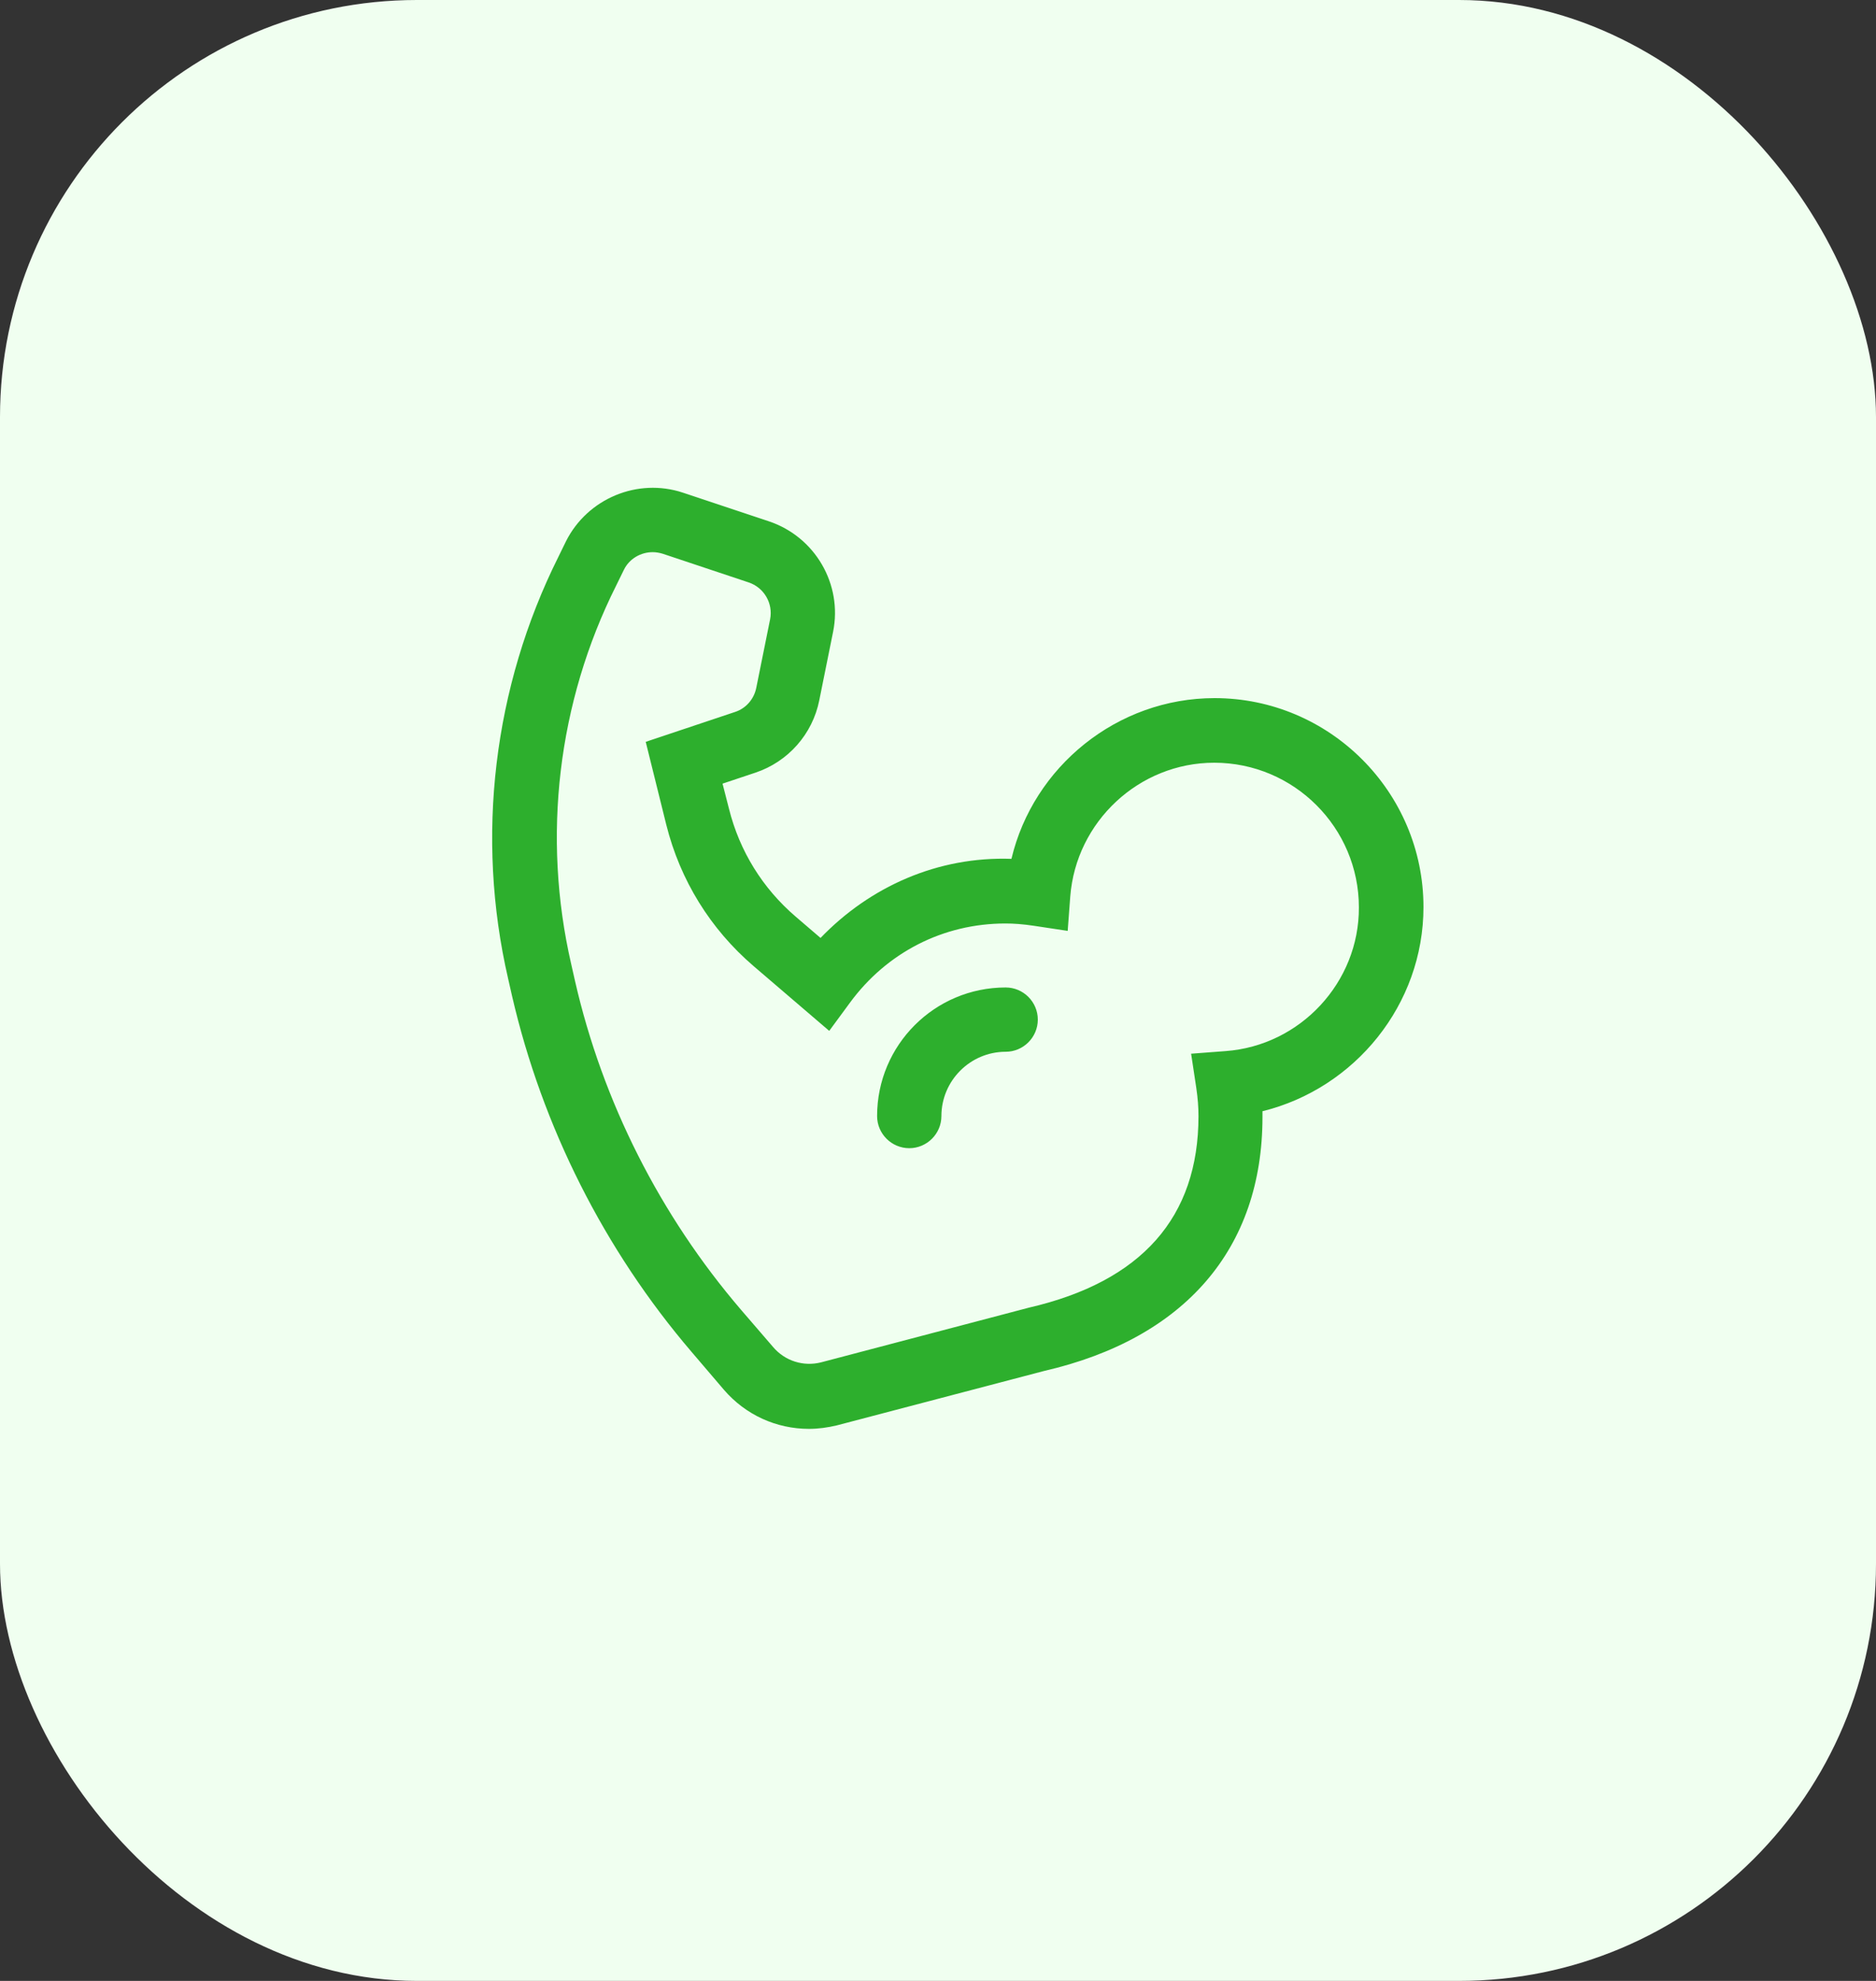 <svg width="54" height="57" viewBox="0 0 54 57" fill="none" xmlns="http://www.w3.org/2000/svg">
<rect x="0" y="0" width="54" height="57" fill="#333333" stroke="none"/>
<rect width="54" height="57" rx="12" fill="#F0FFF0"/>
<path d="M40.974 26.101C40.974 22.789 38.273 20.088 34.961 20.088C32.158 20.088 29.744 22.058 29.114 24.713C26.996 24.639 25.044 25.509 23.619 26.989L22.907 26.379C21.954 25.564 21.288 24.491 20.983 23.27L20.798 22.549L21.741 22.234C22.685 21.92 23.388 21.124 23.582 20.153L23.98 18.182C24.258 16.813 23.462 15.444 22.13 15L19.66 14.177C18.356 13.742 16.912 14.343 16.293 15.573L16.071 16.027C14.202 19.773 13.684 24.084 14.627 28.164L14.738 28.654C15.608 32.419 17.393 35.963 19.91 38.904L20.835 39.987C21.464 40.718 22.352 41.115 23.286 41.115C23.555 41.115 23.823 41.078 24.091 41.014L30.049 39.45C34.11 38.516 36.34 35.926 36.34 32.142C36.34 32.086 36.34 32.031 36.34 31.975C39.004 31.319 40.974 28.904 40.974 26.101ZM28.948 28.414C26.904 28.414 25.247 30.07 25.247 32.114C25.247 32.623 25.664 33.039 26.173 33.039C26.681 33.039 27.098 32.623 27.098 32.114C27.098 31.096 27.93 30.264 28.948 30.264C29.457 30.264 29.873 29.848 29.873 29.339C29.873 28.83 29.457 28.414 28.948 28.414ZM35.276 30.245L34.286 30.32L34.434 31.3C34.48 31.615 34.498 31.864 34.498 32.114C34.498 35.028 32.861 36.878 29.614 37.628L23.638 39.2C23.129 39.33 22.593 39.163 22.25 38.756L21.325 37.683C19.003 34.973 17.347 31.707 16.552 28.229L16.441 27.738C15.599 24.075 16.052 20.208 17.736 16.85L17.958 16.397C18.115 16.073 18.448 15.888 18.79 15.888C18.883 15.888 18.985 15.906 19.077 15.934L21.547 16.758C21.991 16.905 22.259 17.359 22.167 17.821L21.769 19.792C21.704 20.116 21.473 20.384 21.159 20.486L18.587 21.346L19.179 23.733C19.577 25.324 20.446 26.73 21.686 27.794L23.869 29.663L24.461 28.858C25.525 27.405 27.153 26.573 28.939 26.573C29.179 26.573 29.438 26.591 29.753 26.638L30.733 26.786L30.807 25.796C30.974 23.64 32.787 21.947 34.952 21.947C37.246 21.947 39.115 23.816 39.115 26.11C39.124 28.266 37.431 30.088 35.276 30.245Z" fill="#2DAF2D"/>
</svg>

